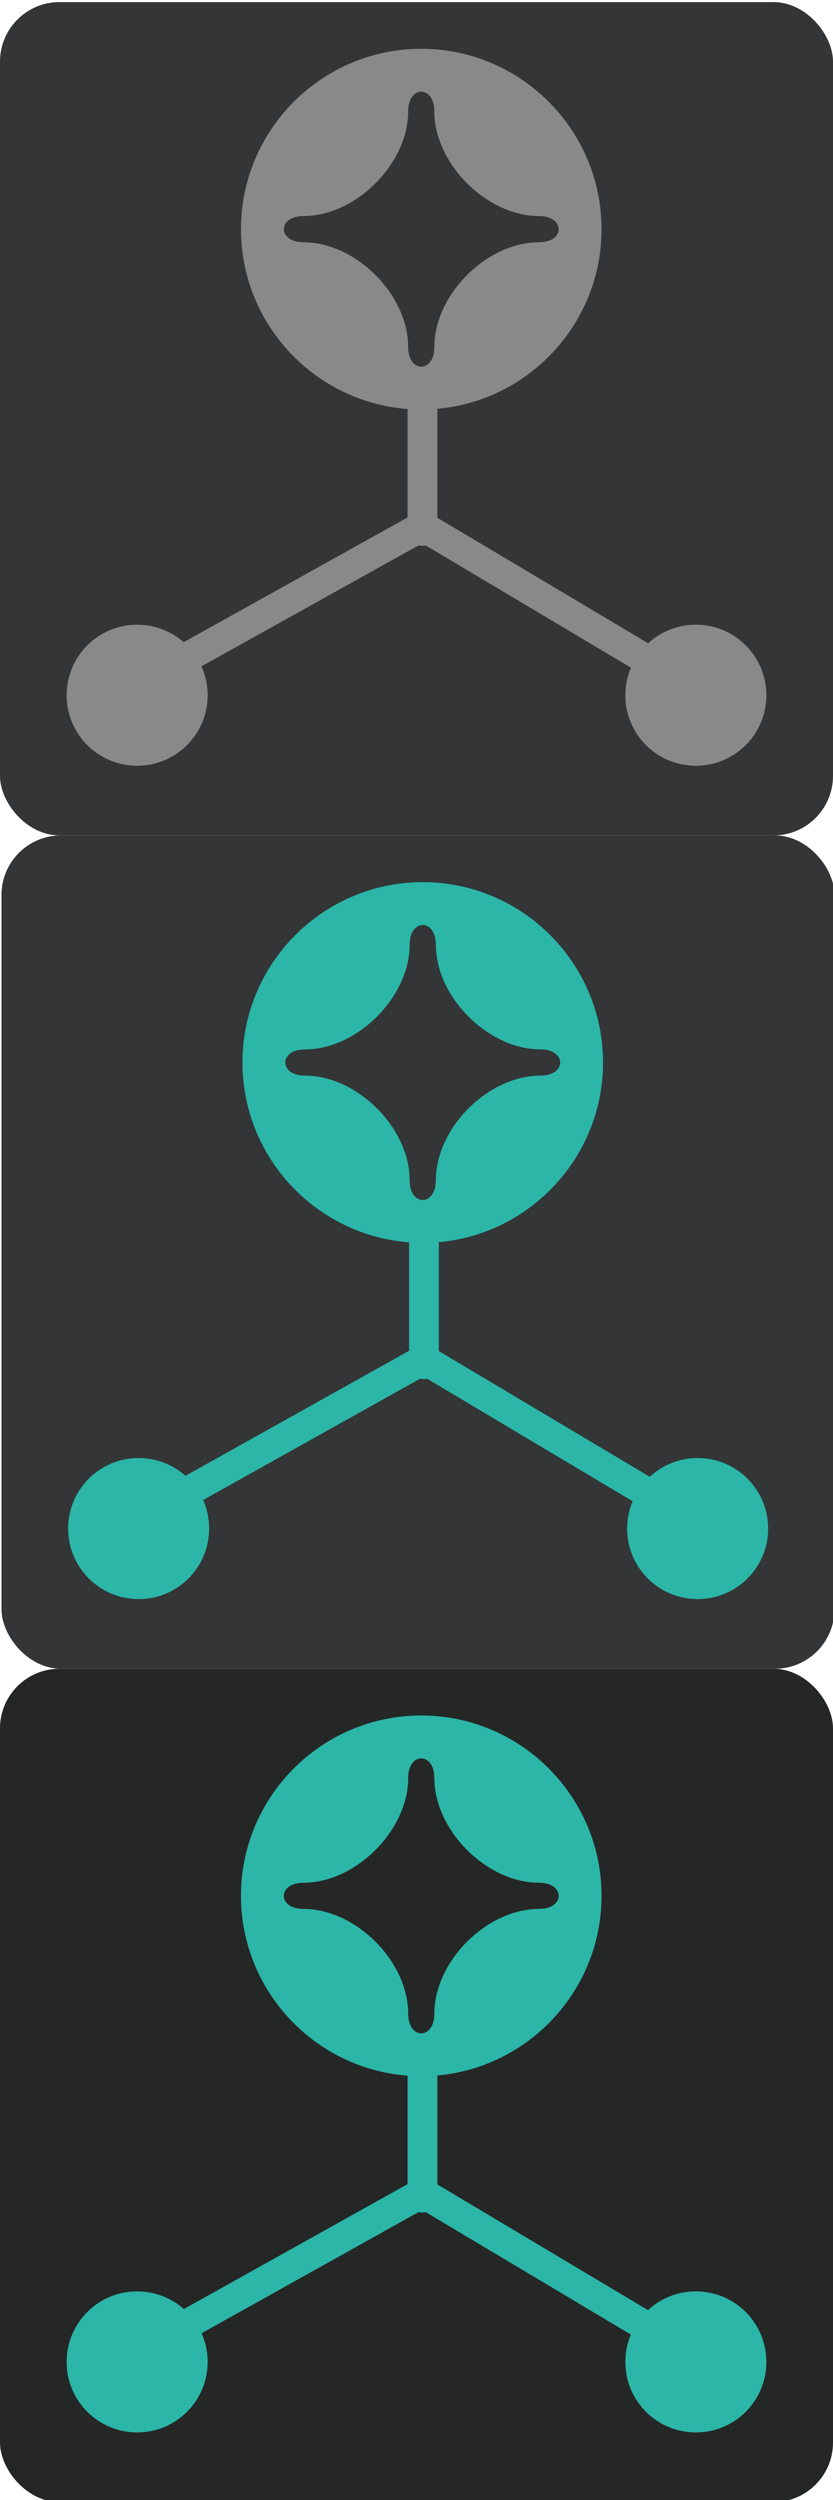 <?xml version="1.0" encoding="UTF-8"?><svg id="_이어_1" xmlns="http://www.w3.org/2000/svg" viewBox="0 0 28 84"><defs><style>.cls-1{fill:#2bb6a8;}.cls-2{stroke:#898989;}.cls-2,.cls-3{fill:none;stroke-linecap:round;stroke-linejoin:round;}.cls-4{fill:#252727;}.cls-3{stroke:#2bb6a8;}.cls-5{fill:#898989;}.cls-6{fill:#333536;}</style></defs><g><rect class="cls-4" y="56.07" width="28" height="28" rx="2" ry="2"/><g><g><path class="cls-1" d="M21.02,79.36c0-1.31,1.06-2.37,2.37-2.37s2.37,1.06,2.37,2.37-1.06,2.37-2.37,2.37-2.37-1.06-2.37-2.37Z"/><path class="cls-1" d="M2.24,79.36c0-1.31,1.06-2.37,2.37-2.37s2.37,1.06,2.37,2.37-1.06,2.37-2.37,2.37-2.37-1.06-2.37-2.37Z"/></g><polyline class="cls-3" points="6.12 78.19 14.2 73.68 21.76 78.19"/><line class="cls-3" x1="14.2" y1="73.84" x2="14.2" y2="69.62"/></g><path class="cls-1" d="M14.16,57.64c-3.34,0-6.06,2.72-6.06,6.06s2.72,6.06,6.06,6.06,6.06-2.72,6.06-6.06-2.72-6.06-6.06-6.06Zm3.96,6.5c-1.76,0-3.52,1.76-3.52,3.52,0,.88-.88,.88-.88,0,0-1.76-1.76-3.52-3.52-3.52-.88,0-.88-.88,0-.88,1.76,0,3.52-1.76,3.52-3.52,0-.88,.88-.88,.88,0,0,1.76,1.76,3.52,3.52,3.52,.88,0,.88,.88,0,.88Z"/></g><g><rect class="cls-6" x=".05" y="28.07" width="28" height="28" rx="2" ry="2"/><g><g><path class="cls-1" d="M21.08,51.36c0-1.31,1.06-2.37,2.37-2.37s2.37,1.06,2.37,2.37-1.06,2.37-2.37,2.37-2.37-1.06-2.37-2.37Z"/><path class="cls-1" d="M2.29,51.36c0-1.31,1.06-2.37,2.37-2.37s2.37,1.06,2.37,2.37-1.06,2.37-2.37,2.37-2.37-1.06-2.37-2.37Z"/></g><polyline class="cls-3" points="6.18 50.19 14.25 45.68 21.82 50.19"/><line class="cls-3" x1="14.25" y1="45.84" x2="14.25" y2="41.62"/></g><path class="cls-1" d="M14.21,29.64c-3.34,0-6.06,2.72-6.06,6.06s2.72,6.06,6.06,6.06,6.06-2.72,6.06-6.06-2.72-6.06-6.06-6.06Zm3.96,6.5c-1.76,0-3.52,1.76-3.52,3.52,0,.88-.88,.88-.88,0,0-1.76-1.76-3.52-3.52-3.52-.88,0-.88-.88,0-.88,1.76,0,3.52-1.76,3.52-3.52,0-.88,.88-.88,.88,0,0,1.76,1.76,3.52,3.52,3.52,.88,0,.88,.88,0,.88Z"/></g><rect class="cls-6" y=".07" width="28" height="28" rx="2" ry="2"/><g><path class="cls-5" d="M21.02,23.36c0-1.31,1.06-2.37,2.37-2.37s2.37,1.06,2.37,2.37-1.06,2.37-2.37,2.37-2.37-1.06-2.37-2.37Z"/><path class="cls-5" d="M2.24,23.36c0-1.31,1.06-2.37,2.37-2.37s2.37,1.06,2.37,2.37-1.06,2.37-2.37,2.37-2.37-1.06-2.37-2.37Z"/></g><polyline class="cls-2" points="6.12 22.18 14.2 17.68 21.76 22.18"/><line class="cls-2" x1="14.2" y1="17.84" x2="14.2" y2="13.61"/><path class="cls-5" d="M14.16,1.64c-3.34,0-6.06,2.72-6.06,6.06s2.72,6.06,6.06,6.06,6.06-2.72,6.06-6.06S17.5,1.64,14.16,1.64Zm3.96,6.5c-1.76,0-3.52,1.76-3.52,3.52,0,.88-.88,.88-.88,0,0-1.76-1.76-3.52-3.52-3.52-.88,0-.88-.88,0-.88,1.76,0,3.52-1.76,3.52-3.52,0-.88,.88-.88,.88,0,0,1.76,1.76,3.52,3.52,3.52,.88,0,.88,.88,0,.88Z"/></svg>